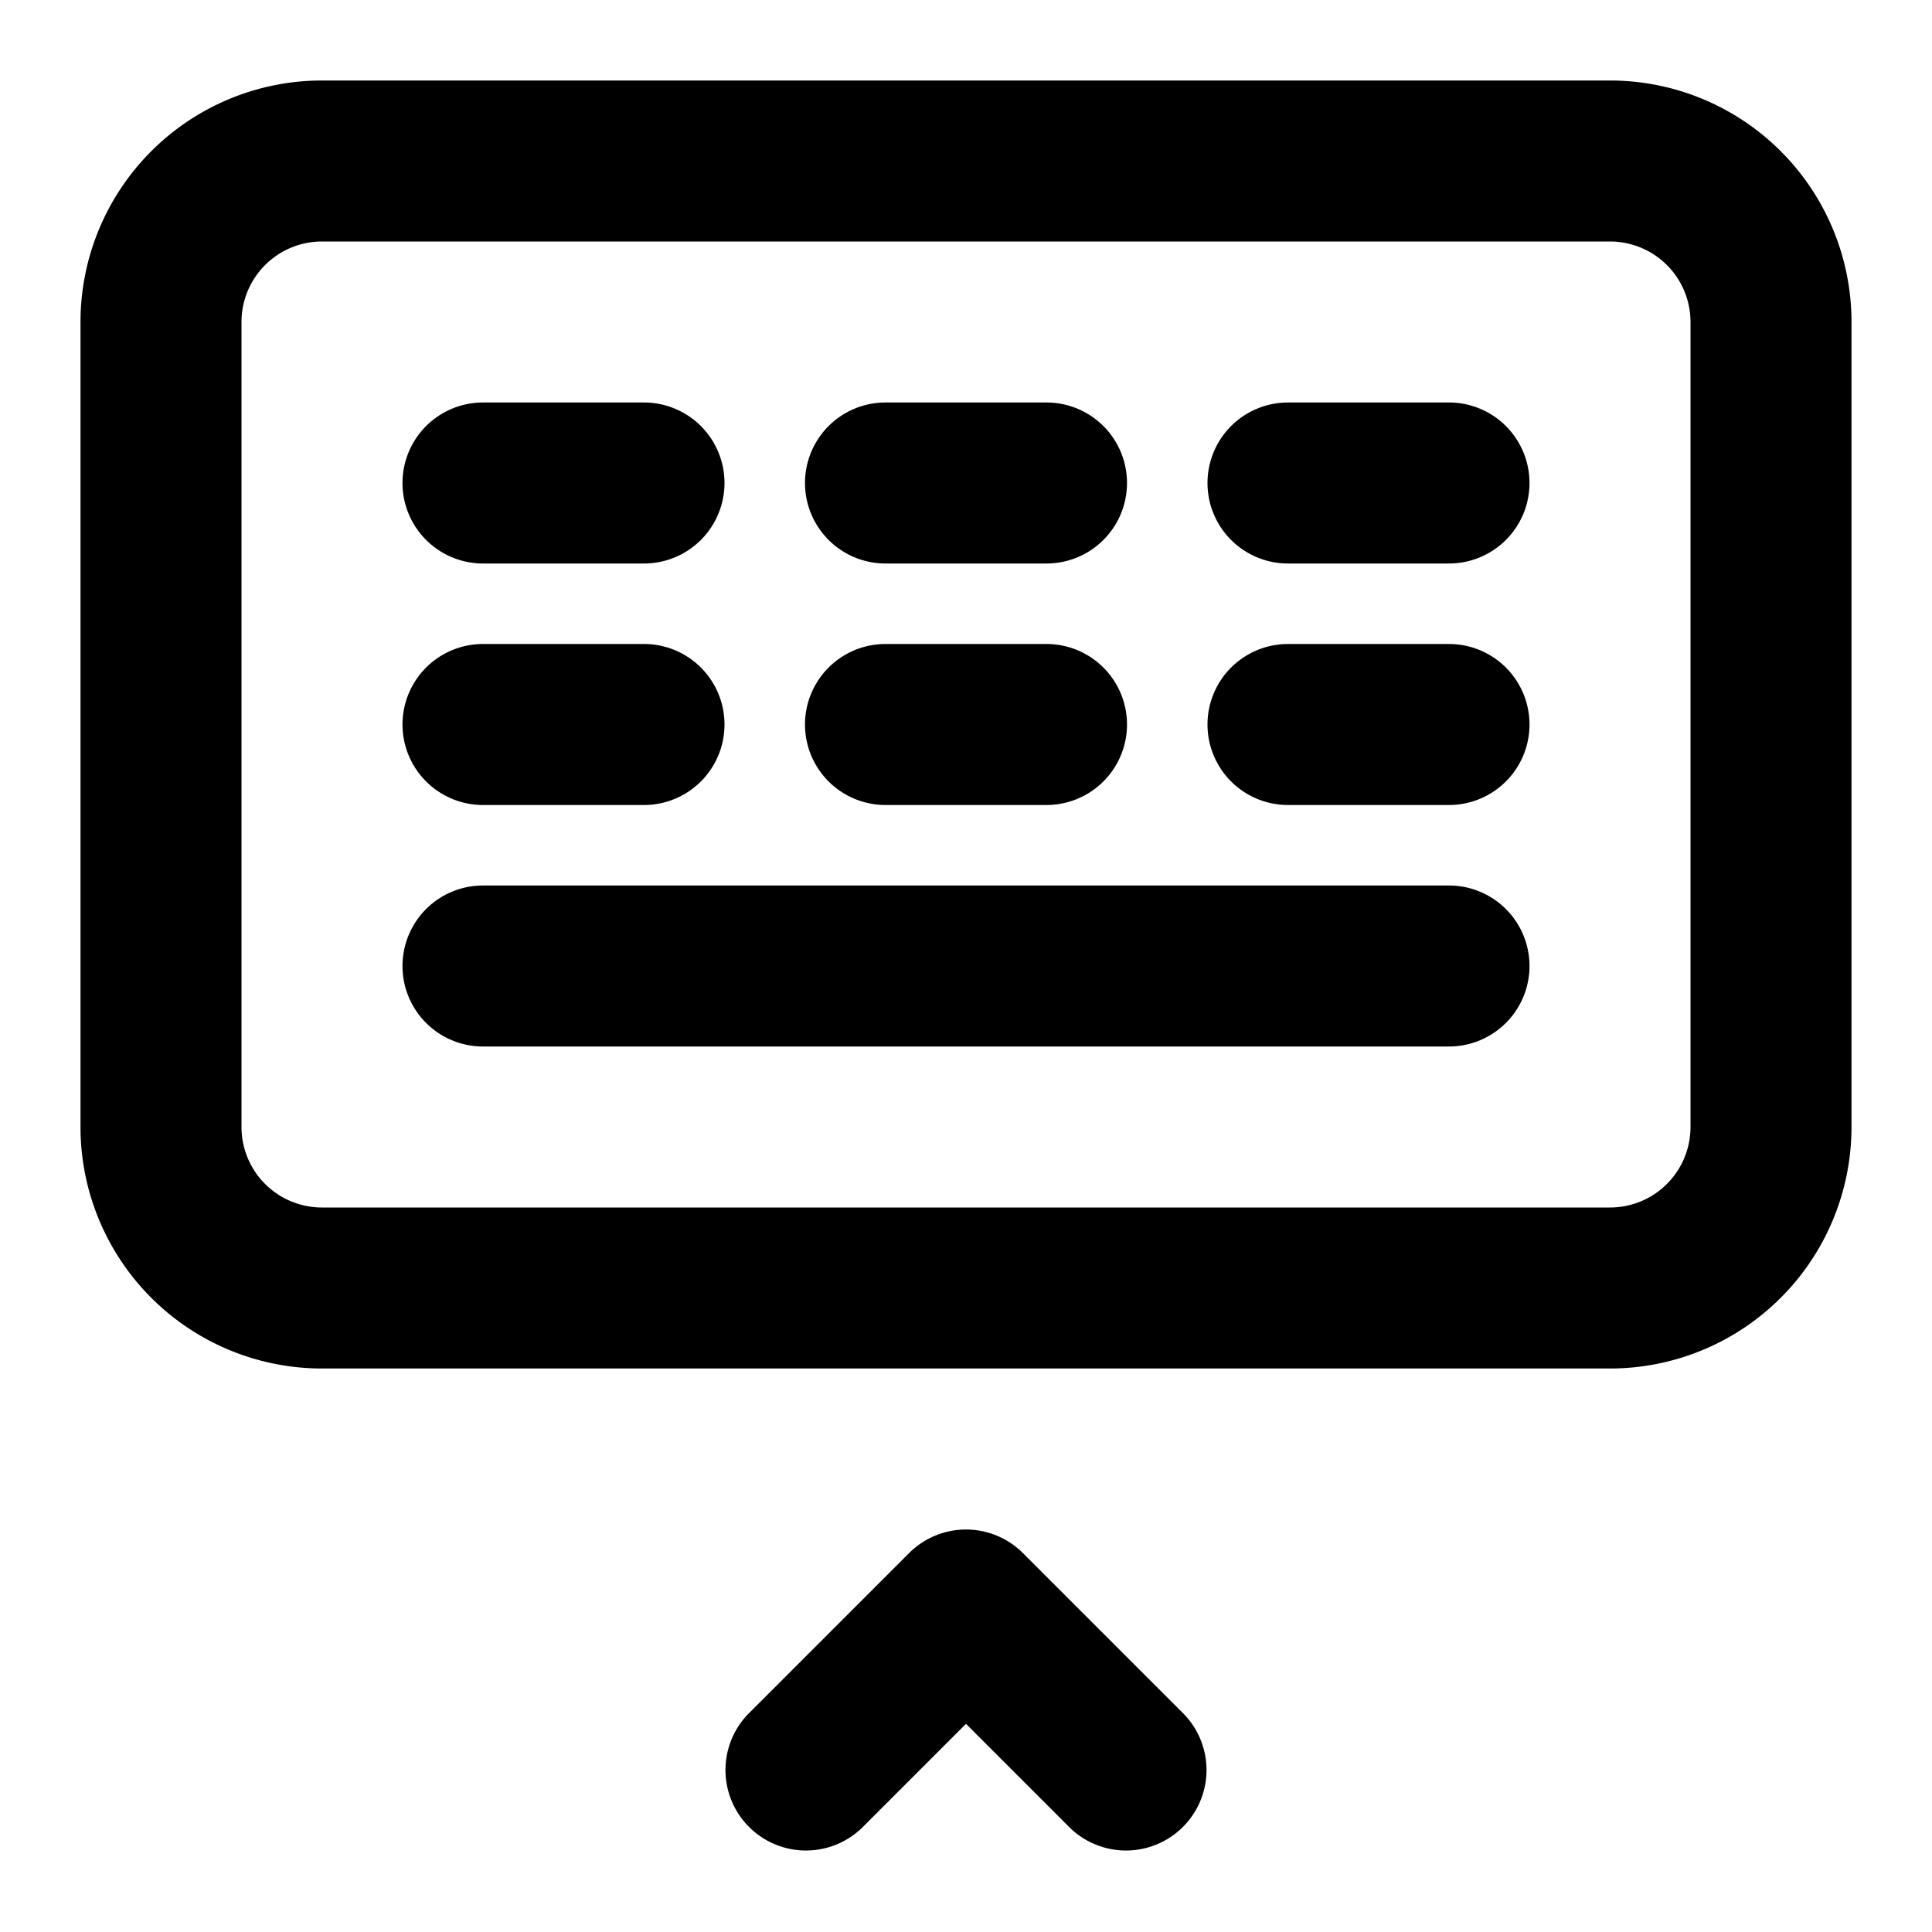 <svg xmlns="http://www.w3.org/2000/svg" viewBox="0 0 24 24"><path d="M20,1H4A3,3,0,0,0,1,4V14a3,3,0,0,0,3,3H20a3,3,0,0,0,3-3V4A3,3,0,0,0,20,1Zm1,13a1,1,0,0,1-1,1H4a1,1,0,0,1-1-1V4A1,1,0,0,1,4,3H20a1,1,0,0,1,1,1Z"/><path d="M18,11H6a1,1,0,0,0,0,2H18a1,1,0,0,0,0-2Z"/><path d="M6,7H8A1,1,0,0,0,8,5H6A1,1,0,0,0,6,7Z"/><path d="M11,7h2a1,1,0,0,0,0-2H11a1,1,0,0,0,0,2Z"/><path d="M18,5H16a1,1,0,0,0,0,2h2a1,1,0,0,0,0-2Z"/><path d="M6,10H8A1,1,0,0,0,8,8H6a1,1,0,0,0,0,2Z"/><path d="M11,10h2a1,1,0,0,0,0-2H11a1,1,0,0,0,0,2Z"/><path d="M18,8H16a1,1,0,0,0,0,2h2a1,1,0,0,0,0-2Z"/><path d="M12.707,19.293a1,1,0,0,0-1.414,0l-2,2a1,1,0,0,0,1.414,1.414L12,21.414l1.293,1.293a1,1,0,0,0,1.414-1.414Z"/></svg>